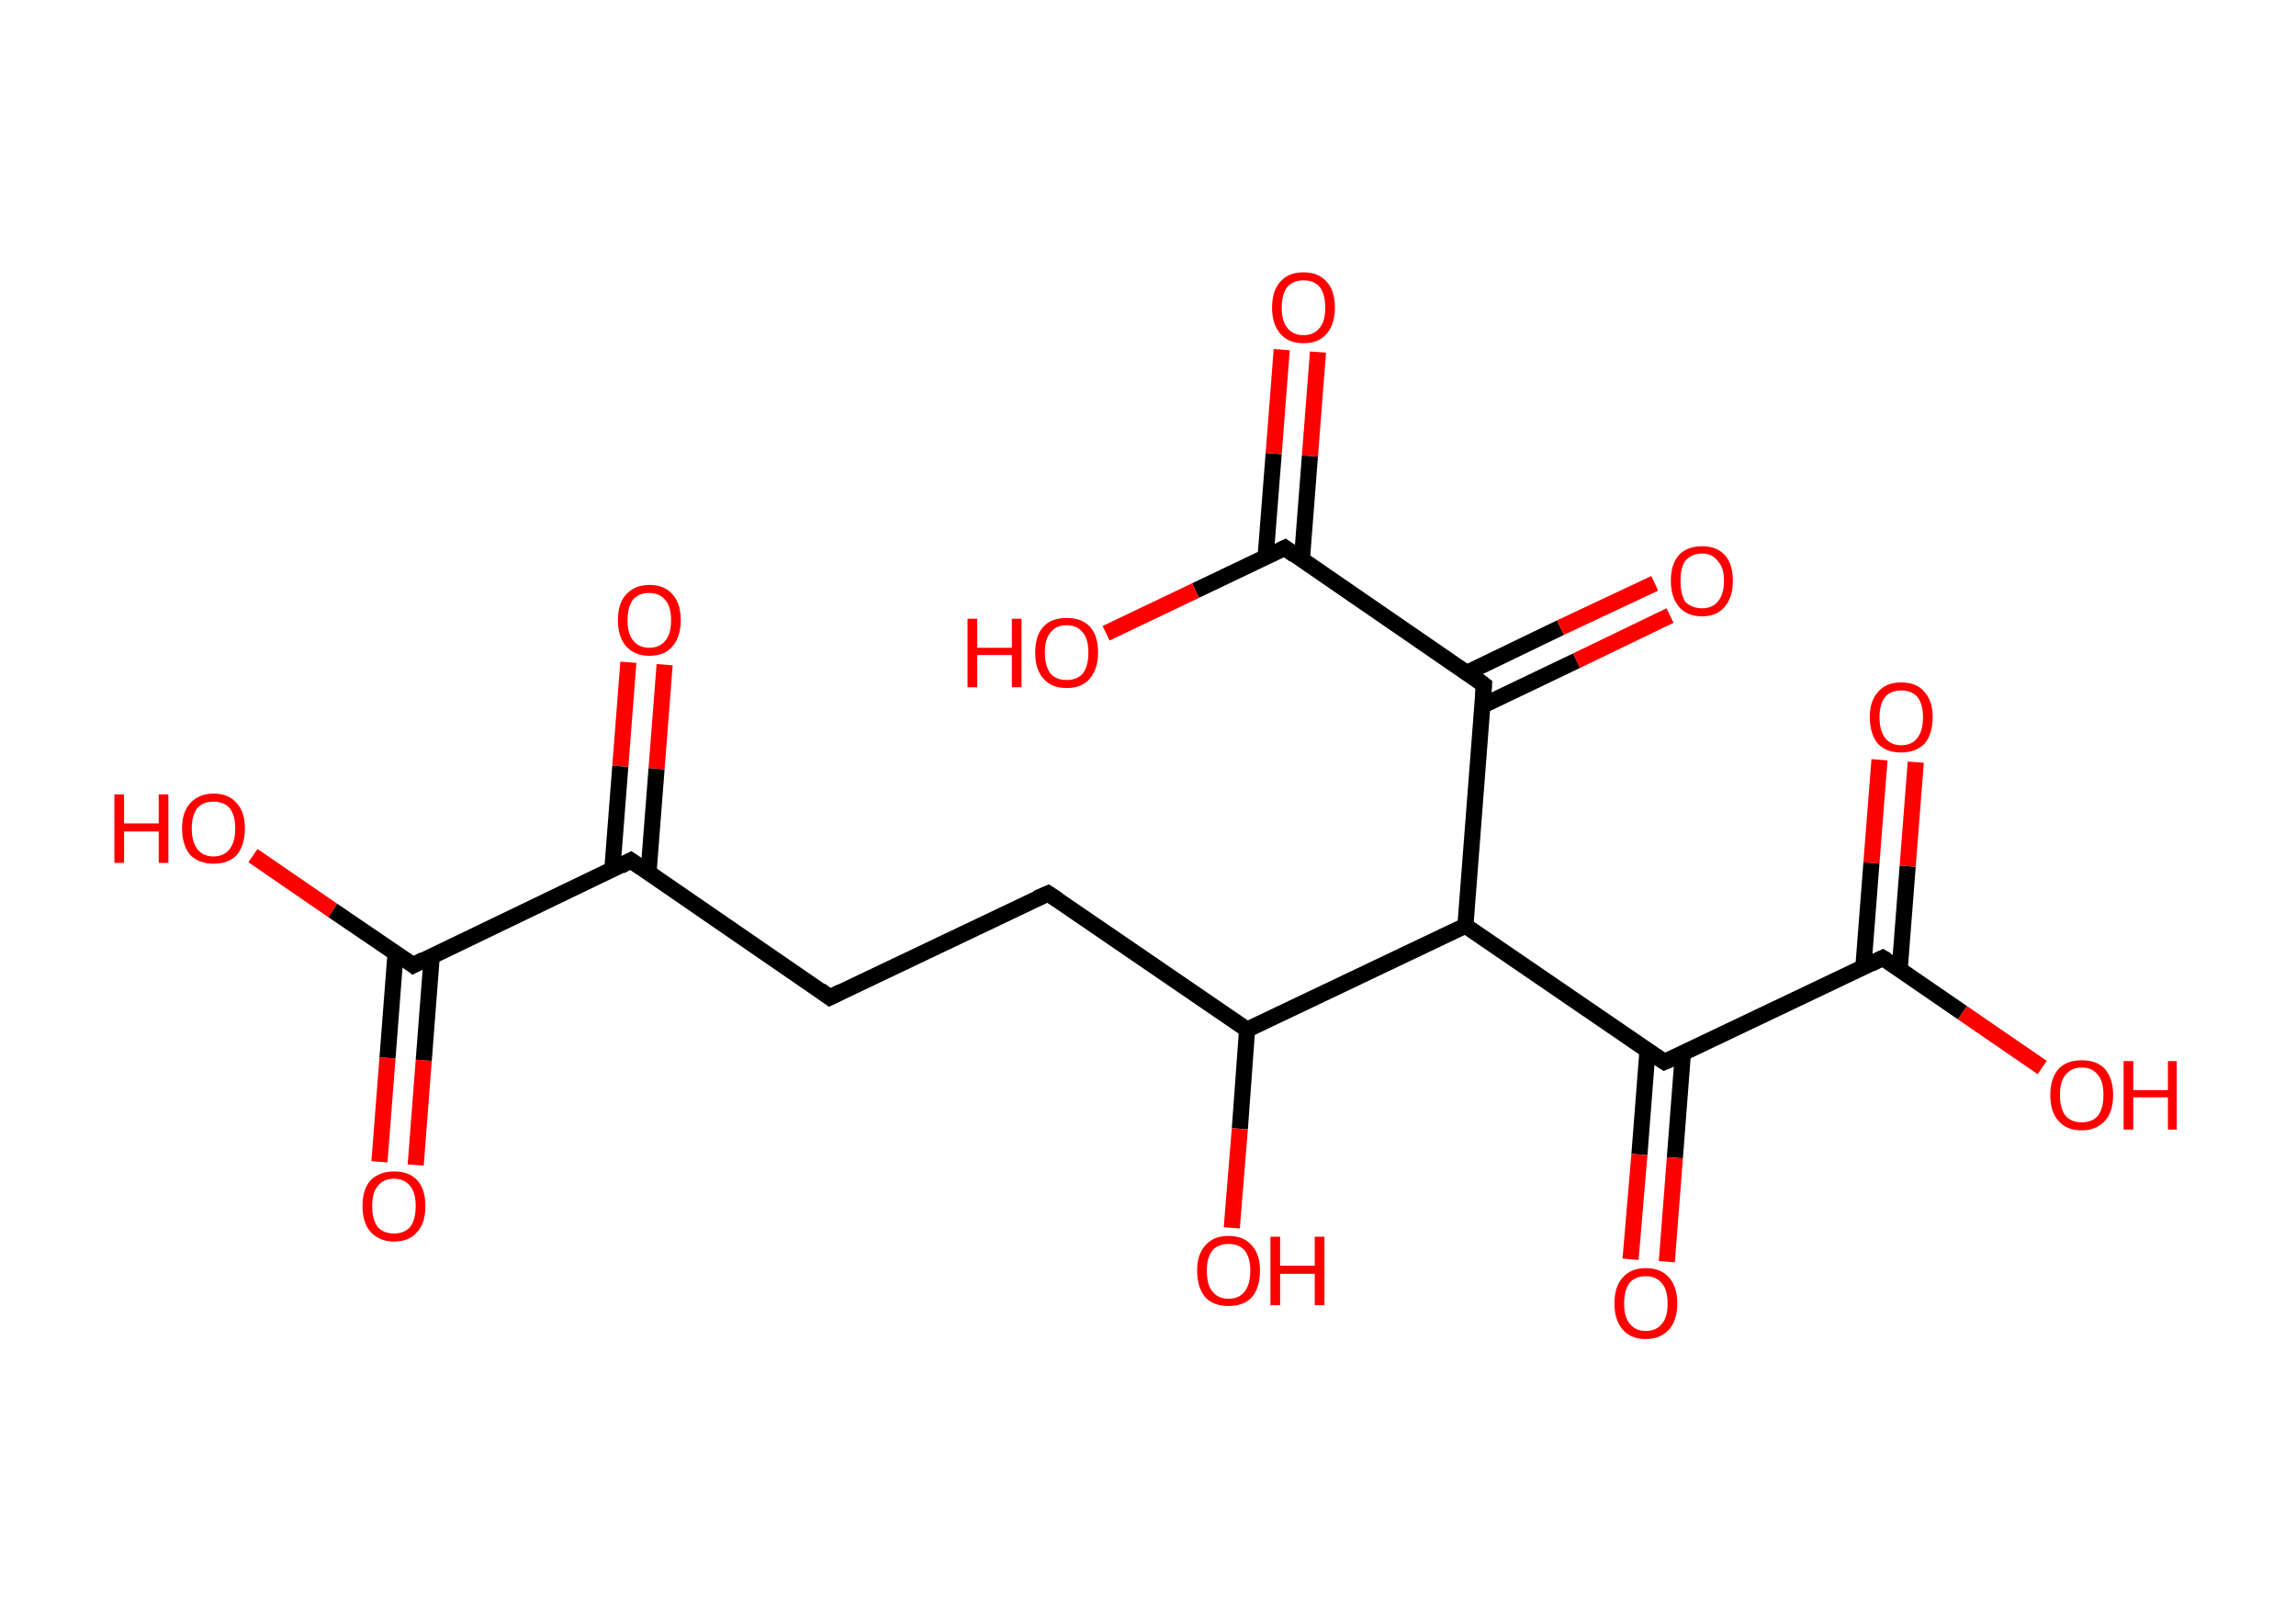 <?xml version='1.0' encoding='ASCII' standalone='yes'?>
<svg xmlns="http://www.w3.org/2000/svg" xmlns:rdkit="http://www.rdkit.org/xml" xmlns:xlink="http://www.w3.org/1999/xlink" version="1.1" baseProfile="full" xml:space="preserve" width="285px" height="200px" viewBox="0 0 285 200">
<!-- END OF HEADER -->
<rect style="opacity:1.0;fill:#FFFFFF;stroke:none" width="285.0" height="200.0" x="0.0" y="0.0"> </rect>
<path class="bond-0 atom-0 atom-1" d="M 47.1,144.2 L 48.1,131.3" style="fill:none;fill-rule:evenodd;stroke:#FF0000;stroke-width:2.0px;stroke-linecap:butt;stroke-linejoin:miter;stroke-opacity:1"/>
<path class="bond-0 atom-0 atom-1" d="M 48.1,131.3 L 49.1,118.3" style="fill:none;fill-rule:evenodd;stroke:#000000;stroke-width:2.0px;stroke-linecap:butt;stroke-linejoin:miter;stroke-opacity:1"/>
<path class="bond-0 atom-0 atom-1" d="M 51.6,144.6 L 52.6,131.6" style="fill:none;fill-rule:evenodd;stroke:#FF0000;stroke-width:2.0px;stroke-linecap:butt;stroke-linejoin:miter;stroke-opacity:1"/>
<path class="bond-0 atom-0 atom-1" d="M 52.6,131.6 L 53.6,118.6" style="fill:none;fill-rule:evenodd;stroke:#000000;stroke-width:2.0px;stroke-linecap:butt;stroke-linejoin:miter;stroke-opacity:1"/>
<path class="bond-1 atom-1 atom-2" d="M 51.3,119.8 L 41.3,113.0" style="fill:none;fill-rule:evenodd;stroke:#000000;stroke-width:2.0px;stroke-linecap:butt;stroke-linejoin:miter;stroke-opacity:1"/>
<path class="bond-1 atom-1 atom-2" d="M 41.3,113.0 L 31.4,106.2" style="fill:none;fill-rule:evenodd;stroke:#FF0000;stroke-width:2.0px;stroke-linecap:butt;stroke-linejoin:miter;stroke-opacity:1"/>
<path class="bond-2 atom-1 atom-3" d="M 51.3,119.8 L 78.3,106.8" style="fill:none;fill-rule:evenodd;stroke:#000000;stroke-width:2.0px;stroke-linecap:butt;stroke-linejoin:miter;stroke-opacity:1"/>
<path class="bond-3 atom-3 atom-4" d="M 80.5,108.3 L 81.5,95.4" style="fill:none;fill-rule:evenodd;stroke:#000000;stroke-width:2.0px;stroke-linecap:butt;stroke-linejoin:miter;stroke-opacity:1"/>
<path class="bond-3 atom-3 atom-4" d="M 81.5,95.4 L 82.5,82.5" style="fill:none;fill-rule:evenodd;stroke:#FF0000;stroke-width:2.0px;stroke-linecap:butt;stroke-linejoin:miter;stroke-opacity:1"/>
<path class="bond-3 atom-3 atom-4" d="M 76.0,108.0 L 77.0,95.1" style="fill:none;fill-rule:evenodd;stroke:#000000;stroke-width:2.0px;stroke-linecap:butt;stroke-linejoin:miter;stroke-opacity:1"/>
<path class="bond-3 atom-3 atom-4" d="M 77.0,95.1 L 78.0,82.2" style="fill:none;fill-rule:evenodd;stroke:#FF0000;stroke-width:2.0px;stroke-linecap:butt;stroke-linejoin:miter;stroke-opacity:1"/>
<path class="bond-4 atom-3 atom-5" d="M 78.3,106.8 L 103.0,123.8" style="fill:none;fill-rule:evenodd;stroke:#000000;stroke-width:2.0px;stroke-linecap:butt;stroke-linejoin:miter;stroke-opacity:1"/>
<path class="bond-5 atom-5 atom-6" d="M 103.0,123.8 L 130.1,110.9" style="fill:none;fill-rule:evenodd;stroke:#000000;stroke-width:2.0px;stroke-linecap:butt;stroke-linejoin:miter;stroke-opacity:1"/>
<path class="bond-6 atom-6 atom-7" d="M 130.1,110.9 L 154.8,127.8" style="fill:none;fill-rule:evenodd;stroke:#000000;stroke-width:2.0px;stroke-linecap:butt;stroke-linejoin:miter;stroke-opacity:1"/>
<path class="bond-7 atom-7 atom-8" d="M 154.8,127.8 L 153.9,140.1" style="fill:none;fill-rule:evenodd;stroke:#000000;stroke-width:2.0px;stroke-linecap:butt;stroke-linejoin:miter;stroke-opacity:1"/>
<path class="bond-7 atom-7 atom-8" d="M 153.9,140.1 L 152.9,152.4" style="fill:none;fill-rule:evenodd;stroke:#FF0000;stroke-width:2.0px;stroke-linecap:butt;stroke-linejoin:miter;stroke-opacity:1"/>
<path class="bond-8 atom-7 atom-9" d="M 154.8,127.8 L 181.9,114.9" style="fill:none;fill-rule:evenodd;stroke:#000000;stroke-width:2.0px;stroke-linecap:butt;stroke-linejoin:miter;stroke-opacity:1"/>
<path class="bond-9 atom-9 atom-10" d="M 181.9,114.9 L 206.6,131.8" style="fill:none;fill-rule:evenodd;stroke:#000000;stroke-width:2.0px;stroke-linecap:butt;stroke-linejoin:miter;stroke-opacity:1"/>
<path class="bond-10 atom-10 atom-11" d="M 204.5,130.4 L 203.5,143.3" style="fill:none;fill-rule:evenodd;stroke:#000000;stroke-width:2.0px;stroke-linecap:butt;stroke-linejoin:miter;stroke-opacity:1"/>
<path class="bond-10 atom-10 atom-11" d="M 203.5,143.3 L 202.4,156.3" style="fill:none;fill-rule:evenodd;stroke:#FF0000;stroke-width:2.0px;stroke-linecap:butt;stroke-linejoin:miter;stroke-opacity:1"/>
<path class="bond-10 atom-10 atom-11" d="M 208.9,130.7 L 207.9,143.7" style="fill:none;fill-rule:evenodd;stroke:#000000;stroke-width:2.0px;stroke-linecap:butt;stroke-linejoin:miter;stroke-opacity:1"/>
<path class="bond-10 atom-10 atom-11" d="M 207.9,143.7 L 206.9,156.6" style="fill:none;fill-rule:evenodd;stroke:#FF0000;stroke-width:2.0px;stroke-linecap:butt;stroke-linejoin:miter;stroke-opacity:1"/>
<path class="bond-11 atom-10 atom-12" d="M 206.6,131.8 L 233.7,118.9" style="fill:none;fill-rule:evenodd;stroke:#000000;stroke-width:2.0px;stroke-linecap:butt;stroke-linejoin:miter;stroke-opacity:1"/>
<path class="bond-12 atom-12 atom-13" d="M 235.8,120.4 L 236.8,107.5" style="fill:none;fill-rule:evenodd;stroke:#000000;stroke-width:2.0px;stroke-linecap:butt;stroke-linejoin:miter;stroke-opacity:1"/>
<path class="bond-12 atom-12 atom-13" d="M 236.8,107.5 L 237.8,94.6" style="fill:none;fill-rule:evenodd;stroke:#FF0000;stroke-width:2.0px;stroke-linecap:butt;stroke-linejoin:miter;stroke-opacity:1"/>
<path class="bond-12 atom-12 atom-13" d="M 231.3,120.0 L 232.3,107.1" style="fill:none;fill-rule:evenodd;stroke:#000000;stroke-width:2.0px;stroke-linecap:butt;stroke-linejoin:miter;stroke-opacity:1"/>
<path class="bond-12 atom-12 atom-13" d="M 232.3,107.1 L 233.3,94.3" style="fill:none;fill-rule:evenodd;stroke:#FF0000;stroke-width:2.0px;stroke-linecap:butt;stroke-linejoin:miter;stroke-opacity:1"/>
<path class="bond-13 atom-12 atom-14" d="M 233.7,118.9 L 243.6,125.7" style="fill:none;fill-rule:evenodd;stroke:#000000;stroke-width:2.0px;stroke-linecap:butt;stroke-linejoin:miter;stroke-opacity:1"/>
<path class="bond-13 atom-12 atom-14" d="M 243.6,125.7 L 253.5,132.5" style="fill:none;fill-rule:evenodd;stroke:#FF0000;stroke-width:2.0px;stroke-linecap:butt;stroke-linejoin:miter;stroke-opacity:1"/>
<path class="bond-14 atom-9 atom-15" d="M 181.9,114.9 L 184.2,85.0" style="fill:none;fill-rule:evenodd;stroke:#000000;stroke-width:2.0px;stroke-linecap:butt;stroke-linejoin:miter;stroke-opacity:1"/>
<path class="bond-15 atom-15 atom-16" d="M 184.0,87.6 L 195.7,82.0" style="fill:none;fill-rule:evenodd;stroke:#000000;stroke-width:2.0px;stroke-linecap:butt;stroke-linejoin:miter;stroke-opacity:1"/>
<path class="bond-15 atom-15 atom-16" d="M 195.7,82.0 L 207.3,76.4" style="fill:none;fill-rule:evenodd;stroke:#FF0000;stroke-width:2.0px;stroke-linecap:butt;stroke-linejoin:miter;stroke-opacity:1"/>
<path class="bond-15 atom-15 atom-16" d="M 182.1,83.5 L 193.7,77.9" style="fill:none;fill-rule:evenodd;stroke:#000000;stroke-width:2.0px;stroke-linecap:butt;stroke-linejoin:miter;stroke-opacity:1"/>
<path class="bond-15 atom-15 atom-16" d="M 193.7,77.9 L 205.4,72.4" style="fill:none;fill-rule:evenodd;stroke:#FF0000;stroke-width:2.0px;stroke-linecap:butt;stroke-linejoin:miter;stroke-opacity:1"/>
<path class="bond-16 atom-15 atom-17" d="M 184.2,85.0 L 159.5,68.0" style="fill:none;fill-rule:evenodd;stroke:#000000;stroke-width:2.0px;stroke-linecap:butt;stroke-linejoin:miter;stroke-opacity:1"/>
<path class="bond-17 atom-17 atom-18" d="M 161.6,69.5 L 162.6,56.6" style="fill:none;fill-rule:evenodd;stroke:#000000;stroke-width:2.0px;stroke-linecap:butt;stroke-linejoin:miter;stroke-opacity:1"/>
<path class="bond-17 atom-17 atom-18" d="M 162.6,56.6 L 163.6,43.7" style="fill:none;fill-rule:evenodd;stroke:#FF0000;stroke-width:2.0px;stroke-linecap:butt;stroke-linejoin:miter;stroke-opacity:1"/>
<path class="bond-17 atom-17 atom-18" d="M 157.1,69.1 L 158.1,56.3" style="fill:none;fill-rule:evenodd;stroke:#000000;stroke-width:2.0px;stroke-linecap:butt;stroke-linejoin:miter;stroke-opacity:1"/>
<path class="bond-17 atom-17 atom-18" d="M 158.1,56.3 L 159.1,43.4" style="fill:none;fill-rule:evenodd;stroke:#FF0000;stroke-width:2.0px;stroke-linecap:butt;stroke-linejoin:miter;stroke-opacity:1"/>
<path class="bond-18 atom-17 atom-19" d="M 159.5,68.0 L 148.4,73.3" style="fill:none;fill-rule:evenodd;stroke:#000000;stroke-width:2.0px;stroke-linecap:butt;stroke-linejoin:miter;stroke-opacity:1"/>
<path class="bond-18 atom-17 atom-19" d="M 148.4,73.3 L 137.3,78.6" style="fill:none;fill-rule:evenodd;stroke:#FF0000;stroke-width:2.0px;stroke-linecap:butt;stroke-linejoin:miter;stroke-opacity:1"/>
<path d="M 50.8,119.4 L 51.3,119.8 L 52.6,119.1" style="fill:none;stroke:#000000;stroke-width:2.0px;stroke-linecap:butt;stroke-linejoin:miter;stroke-opacity:1;"/>
<path d="M 77.0,107.5 L 78.3,106.8 L 79.6,107.7" style="fill:none;stroke:#000000;stroke-width:2.0px;stroke-linecap:butt;stroke-linejoin:miter;stroke-opacity:1;"/>
<path d="M 101.8,122.9 L 103.0,123.8 L 104.4,123.1" style="fill:none;stroke:#000000;stroke-width:2.0px;stroke-linecap:butt;stroke-linejoin:miter;stroke-opacity:1;"/>
<path d="M 128.7,111.5 L 130.1,110.9 L 131.3,111.7" style="fill:none;stroke:#000000;stroke-width:2.0px;stroke-linecap:butt;stroke-linejoin:miter;stroke-opacity:1;"/>
<path d="M 205.4,131.0 L 206.6,131.8 L 208.0,131.2" style="fill:none;stroke:#000000;stroke-width:2.0px;stroke-linecap:butt;stroke-linejoin:miter;stroke-opacity:1;"/>
<path d="M 232.3,119.6 L 233.7,118.9 L 234.2,119.2" style="fill:none;stroke:#000000;stroke-width:2.0px;stroke-linecap:butt;stroke-linejoin:miter;stroke-opacity:1;"/>
<path d="M 184.1,86.5 L 184.2,85.0 L 183.0,84.1" style="fill:none;stroke:#000000;stroke-width:2.0px;stroke-linecap:butt;stroke-linejoin:miter;stroke-opacity:1;"/>
<path d="M 160.7,68.9 L 159.5,68.0 L 158.9,68.3" style="fill:none;stroke:#000000;stroke-width:2.0px;stroke-linecap:butt;stroke-linejoin:miter;stroke-opacity:1;"/>
<path class="atom-0" d="M 45.0 149.7 Q 45.0 147.6, 46.0 146.5 Q 47.1 145.4, 48.9 145.4 Q 50.8 145.4, 51.8 146.5 Q 52.8 147.6, 52.8 149.7 Q 52.8 151.8, 51.8 152.9 Q 50.8 154.1, 48.9 154.1 Q 47.1 154.1, 46.0 152.9 Q 45.0 151.8, 45.0 149.7 M 48.9 153.1 Q 50.2 153.1, 50.9 152.3 Q 51.6 151.4, 51.6 149.7 Q 51.6 148.0, 50.9 147.2 Q 50.2 146.3, 48.9 146.3 Q 47.6 146.3, 46.9 147.2 Q 46.2 148.0, 46.2 149.7 Q 46.2 151.4, 46.9 152.3 Q 47.6 153.1, 48.9 153.1 " fill="#FF0000"/>
<path class="atom-2" d="M 14.2 98.6 L 15.4 98.6 L 15.4 102.2 L 19.7 102.2 L 19.7 98.6 L 20.9 98.6 L 20.9 107.1 L 19.7 107.1 L 19.7 103.2 L 15.4 103.2 L 15.4 107.1 L 14.2 107.1 L 14.2 98.6 " fill="#FF0000"/>
<path class="atom-2" d="M 22.6 102.8 Q 22.6 100.8, 23.6 99.7 Q 24.7 98.5, 26.5 98.5 Q 28.4 98.5, 29.4 99.7 Q 30.4 100.8, 30.4 102.8 Q 30.4 104.9, 29.4 106.1 Q 28.4 107.2, 26.5 107.2 Q 24.7 107.2, 23.6 106.1 Q 22.6 104.9, 22.6 102.8 M 26.5 106.3 Q 27.8 106.3, 28.5 105.4 Q 29.2 104.5, 29.2 102.8 Q 29.2 101.2, 28.5 100.3 Q 27.8 99.5, 26.5 99.5 Q 25.2 99.5, 24.5 100.3 Q 23.8 101.2, 23.8 102.8 Q 23.8 104.5, 24.5 105.4 Q 25.2 106.3, 26.5 106.3 " fill="#FF0000"/>
<path class="atom-4" d="M 76.7 77.0 Q 76.7 74.9, 77.7 73.8 Q 78.8 72.6, 80.6 72.6 Q 82.5 72.6, 83.5 73.8 Q 84.5 74.9, 84.5 77.0 Q 84.5 79.0, 83.5 80.2 Q 82.5 81.4, 80.6 81.4 Q 78.8 81.4, 77.7 80.2 Q 76.7 79.0, 76.7 77.0 M 80.6 80.4 Q 81.9 80.4, 82.6 79.5 Q 83.3 78.7, 83.3 77.0 Q 83.3 75.3, 82.6 74.5 Q 81.9 73.6, 80.6 73.6 Q 79.3 73.6, 78.6 74.4 Q 77.9 75.3, 77.9 77.0 Q 77.9 78.7, 78.6 79.5 Q 79.3 80.4, 80.6 80.4 " fill="#FF0000"/>
<path class="atom-8" d="M 148.6 157.7 Q 148.6 155.7, 149.6 154.6 Q 150.6 153.4, 152.5 153.4 Q 154.4 153.4, 155.4 154.6 Q 156.4 155.7, 156.4 157.7 Q 156.4 159.8, 155.4 161.0 Q 154.4 162.1, 152.5 162.1 Q 150.6 162.1, 149.6 161.0 Q 148.6 159.8, 148.6 157.7 M 152.5 161.2 Q 153.8 161.2, 154.5 160.3 Q 155.2 159.4, 155.2 157.7 Q 155.2 156.1, 154.5 155.2 Q 153.8 154.4, 152.5 154.4 Q 151.2 154.4, 150.5 155.2 Q 149.8 156.1, 149.8 157.7 Q 149.8 159.5, 150.5 160.3 Q 151.2 161.2, 152.5 161.2 " fill="#FF0000"/>
<path class="atom-8" d="M 157.7 153.5 L 158.9 153.5 L 158.9 157.1 L 163.2 157.1 L 163.2 153.5 L 164.4 153.5 L 164.4 162.0 L 163.2 162.0 L 163.2 158.1 L 158.9 158.1 L 158.9 162.0 L 157.7 162.0 L 157.7 153.5 " fill="#FF0000"/>
<path class="atom-11" d="M 200.4 161.8 Q 200.4 159.7, 201.4 158.6 Q 202.4 157.4, 204.3 157.4 Q 206.2 157.4, 207.2 158.6 Q 208.2 159.7, 208.2 161.8 Q 208.2 163.8, 207.2 165.0 Q 206.1 166.2, 204.3 166.2 Q 202.4 166.2, 201.4 165.0 Q 200.4 163.8, 200.4 161.8 M 204.3 165.2 Q 205.6 165.2, 206.3 164.3 Q 207.0 163.5, 207.0 161.8 Q 207.0 160.1, 206.3 159.3 Q 205.6 158.4, 204.3 158.4 Q 203.0 158.4, 202.3 159.2 Q 201.6 160.1, 201.6 161.8 Q 201.6 163.5, 202.3 164.3 Q 203.0 165.2, 204.3 165.2 " fill="#FF0000"/>
<path class="atom-13" d="M 232.1 89.0 Q 232.1 87.0, 233.1 85.9 Q 234.1 84.7, 236.0 84.7 Q 237.9 84.7, 238.9 85.9 Q 239.9 87.0, 239.9 89.0 Q 239.9 91.1, 238.9 92.3 Q 237.8 93.4, 236.0 93.4 Q 234.1 93.4, 233.1 92.3 Q 232.1 91.1, 232.1 89.0 M 236.0 92.5 Q 237.3 92.5, 238.0 91.6 Q 238.7 90.7, 238.7 89.0 Q 238.7 87.4, 238.0 86.5 Q 237.3 85.7, 236.0 85.7 Q 234.7 85.7, 234.0 86.5 Q 233.3 87.4, 233.3 89.0 Q 233.3 90.7, 234.0 91.6 Q 234.7 92.5, 236.0 92.5 " fill="#FF0000"/>
<path class="atom-14" d="M 254.5 135.9 Q 254.5 133.9, 255.5 132.7 Q 256.5 131.6, 258.4 131.6 Q 260.3 131.6, 261.3 132.7 Q 262.3 133.9, 262.3 135.9 Q 262.3 138.0, 261.3 139.1 Q 260.2 140.3, 258.4 140.3 Q 256.5 140.3, 255.5 139.1 Q 254.5 138.0, 254.5 135.9 M 258.4 139.3 Q 259.7 139.3, 260.4 138.5 Q 261.1 137.6, 261.1 135.9 Q 261.1 134.2, 260.4 133.4 Q 259.7 132.5, 258.4 132.5 Q 257.1 132.5, 256.4 133.4 Q 255.7 134.2, 255.7 135.9 Q 255.7 137.6, 256.4 138.5 Q 257.1 139.3, 258.4 139.3 " fill="#FF0000"/>
<path class="atom-14" d="M 263.6 131.7 L 264.8 131.7 L 264.8 135.3 L 269.1 135.3 L 269.1 131.7 L 270.2 131.7 L 270.2 140.2 L 269.1 140.2 L 269.1 136.2 L 264.8 136.2 L 264.8 140.2 L 263.6 140.2 L 263.6 131.7 " fill="#FF0000"/>
<path class="atom-16" d="M 207.4 72.1 Q 207.4 70.0, 208.4 68.9 Q 209.4 67.8, 211.3 67.8 Q 213.1 67.8, 214.1 68.9 Q 215.1 70.0, 215.1 72.1 Q 215.1 74.1, 214.1 75.3 Q 213.1 76.5, 211.3 76.5 Q 209.4 76.5, 208.4 75.3 Q 207.4 74.1, 207.4 72.1 M 211.3 75.5 Q 212.5 75.5, 213.2 74.7 Q 214.0 73.8, 214.0 72.1 Q 214.0 70.4, 213.2 69.6 Q 212.5 68.7, 211.3 68.7 Q 210.0 68.7, 209.2 69.6 Q 208.6 70.4, 208.6 72.1 Q 208.6 73.8, 209.2 74.7 Q 210.0 75.5, 211.3 75.5 " fill="#FF0000"/>
<path class="atom-18" d="M 157.9 38.2 Q 157.9 36.1, 158.9 35.0 Q 159.9 33.8, 161.8 33.8 Q 163.7 33.8, 164.7 35.0 Q 165.7 36.1, 165.7 38.2 Q 165.7 40.2, 164.7 41.4 Q 163.7 42.6, 161.8 42.6 Q 159.9 42.6, 158.9 41.4 Q 157.9 40.2, 157.9 38.2 M 161.8 41.6 Q 163.1 41.6, 163.8 40.7 Q 164.5 39.9, 164.5 38.2 Q 164.5 36.5, 163.8 35.6 Q 163.1 34.8, 161.8 34.8 Q 160.5 34.8, 159.8 35.6 Q 159.1 36.5, 159.1 38.2 Q 159.1 39.9, 159.8 40.7 Q 160.5 41.6, 161.8 41.6 " fill="#FF0000"/>
<path class="atom-19" d="M 120.1 76.8 L 121.3 76.8 L 121.3 80.4 L 125.6 80.4 L 125.6 76.8 L 126.8 76.8 L 126.8 85.3 L 125.6 85.3 L 125.6 81.3 L 121.3 81.3 L 121.3 85.3 L 120.1 85.3 L 120.1 76.8 " fill="#FF0000"/>
<path class="atom-19" d="M 128.5 81.0 Q 128.5 78.9, 129.5 77.8 Q 130.5 76.7, 132.4 76.7 Q 134.3 76.7, 135.3 77.8 Q 136.3 78.9, 136.3 81.0 Q 136.3 83.0, 135.3 84.2 Q 134.3 85.4, 132.4 85.4 Q 130.5 85.4, 129.5 84.2 Q 128.5 83.1, 128.5 81.0 M 132.4 84.4 Q 133.7 84.4, 134.4 83.6 Q 135.1 82.7, 135.1 81.0 Q 135.1 79.3, 134.4 78.5 Q 133.7 77.6, 132.4 77.6 Q 131.1 77.6, 130.4 78.5 Q 129.7 79.3, 129.7 81.0 Q 129.7 82.7, 130.4 83.6 Q 131.1 84.4, 132.4 84.4 " fill="#FF0000"/>
</svg>
